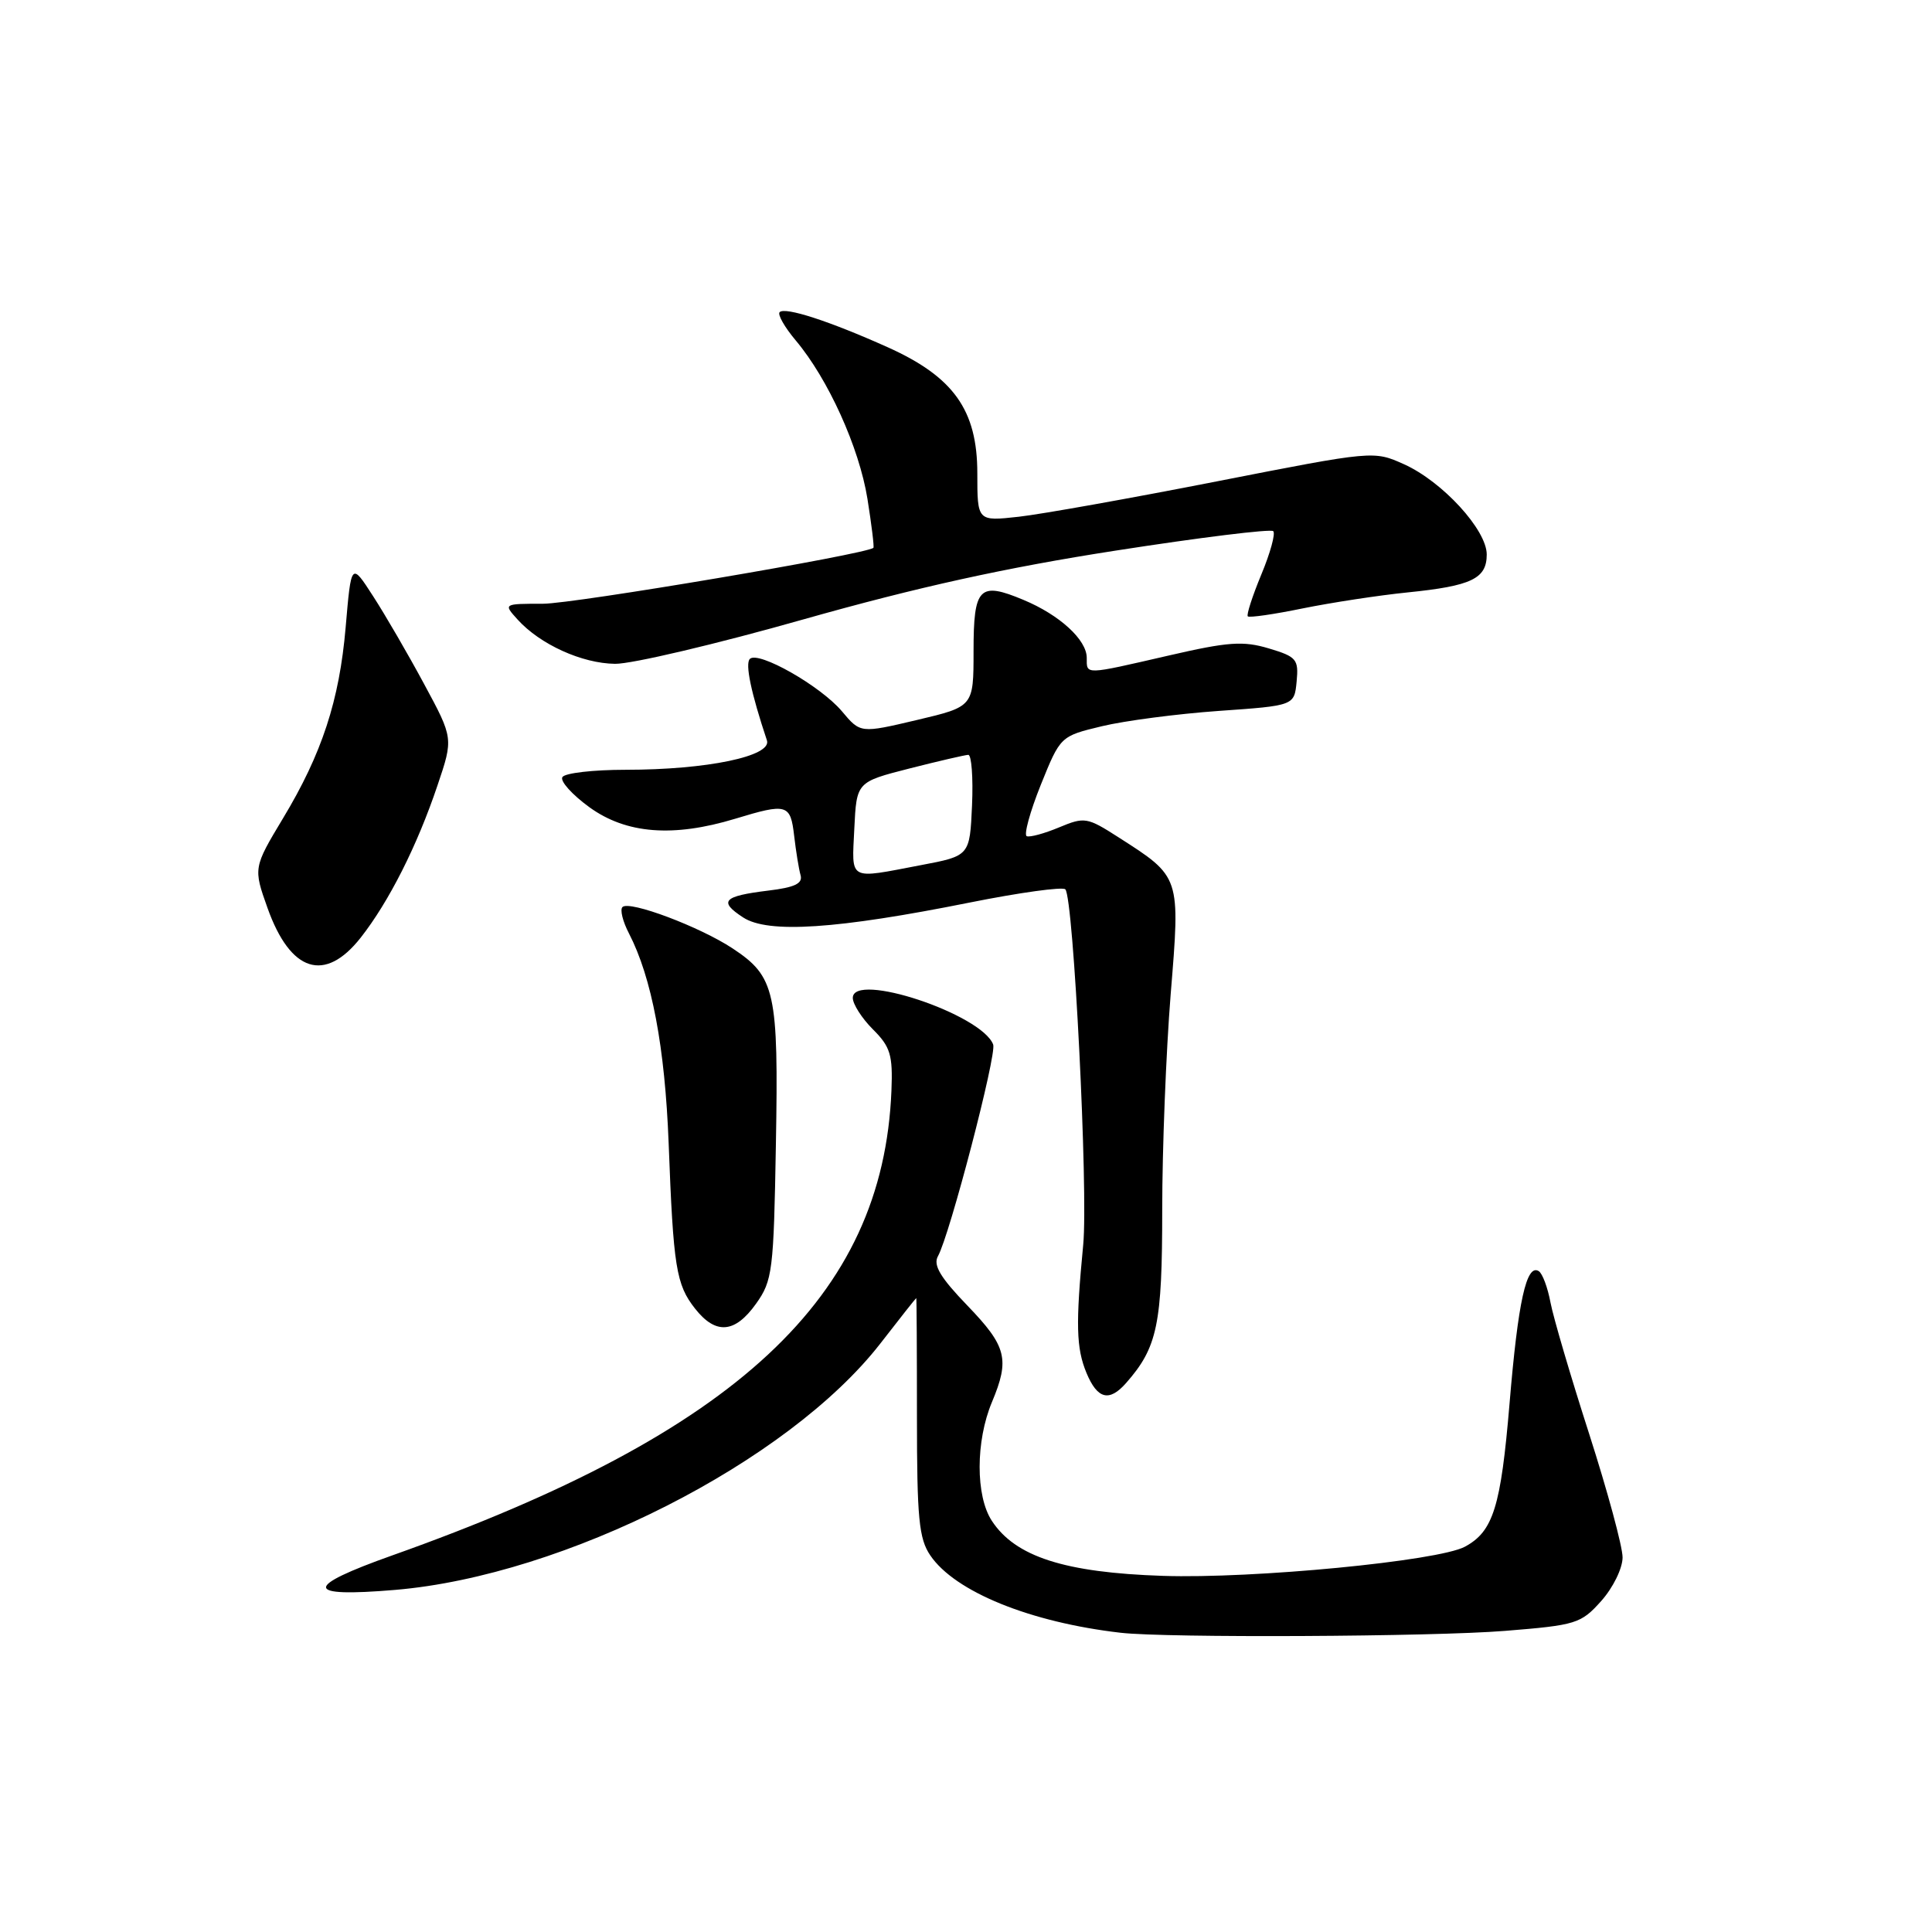 <?xml version="1.0" encoding="UTF-8" standalone="no"?>
<!DOCTYPE svg PUBLIC "-//W3C//DTD SVG 1.1//EN" "http://www.w3.org/Graphics/SVG/1.1/DTD/svg11.dtd" >
<svg xmlns="http://www.w3.org/2000/svg" xmlns:xlink="http://www.w3.org/1999/xlink" version="1.1" viewBox="0 0 256 256">
 <g >
 <path fill="currentColor"
d=" M 199.42 216.10 C 208.85 215.34 209.48 215.15 212.17 212.14 C 213.74 210.38 215.00 207.81 215.00 206.36 C 215.00 204.93 213.00 197.56 210.57 189.99 C 208.13 182.41 205.83 174.59 205.45 172.60 C 205.08 170.61 204.38 168.73 203.89 168.43 C 202.26 167.42 201.15 172.43 200.02 186.00 C 198.87 199.69 197.86 202.93 194.10 204.95 C 190.55 206.85 166.05 209.21 154.08 208.81 C 141.07 208.38 134.53 206.27 131.42 201.51 C 129.26 198.22 129.27 190.96 131.44 185.78 C 133.82 180.10 133.39 178.40 128.20 173.01 C 124.61 169.29 123.62 167.64 124.28 166.46 C 125.84 163.68 132.10 139.69 131.60 138.40 C 130.05 134.37 113.00 128.71 113.00 132.23 C 113.00 133.05 114.20 134.93 115.67 136.40 C 117.99 138.71 118.31 139.79 118.12 144.52 C 117.01 171.87 97.71 189.85 52.00 206.09 C 40.15 210.30 40.27 211.69 52.36 210.67 C 74.83 208.77 104.45 193.72 116.66 178.01 C 119.22 174.70 121.36 172.00 121.41 172.00 C 121.46 172.00 121.50 179.09 121.50 187.75 C 121.50 201.16 121.76 203.89 123.27 206.10 C 126.54 210.92 136.52 214.97 148.50 216.35 C 154.56 217.05 189.79 216.88 199.42 216.10 Z  M 149.22 183.25 C 153.37 178.53 154.00 175.49 154.00 160.33 C 154.00 152.21 154.51 139.35 155.12 131.75 C 156.40 116.05 156.47 116.24 148.18 110.93 C 144.05 108.28 143.70 108.23 140.34 109.63 C 138.40 110.44 136.47 110.97 136.05 110.80 C 135.64 110.64 136.47 107.59 137.90 104.02 C 140.51 97.55 140.51 97.55 146.00 96.23 C 149.03 95.50 156.00 94.59 161.50 94.20 C 171.50 93.50 171.50 93.50 171.81 90.31 C 172.09 87.36 171.81 87.02 168.13 85.92 C 164.73 84.90 162.74 85.04 154.82 86.87 C 143.60 89.45 144.00 89.44 144.00 87.17 C 144.00 84.78 140.42 81.49 135.62 79.49 C 129.75 77.03 129.00 77.81 129.00 86.29 C 129.00 93.63 129.00 93.63 121.51 95.40 C 114.01 97.17 114.01 97.17 111.56 94.25 C 108.73 90.89 100.47 86.20 99.36 87.31 C 98.71 87.95 99.52 91.81 101.62 98.10 C 102.32 100.20 93.68 102.00 82.89 102.00 C 78.62 102.00 74.85 102.43 74.52 102.97 C 74.19 103.50 75.81 105.30 78.11 106.97 C 82.98 110.49 89.19 110.98 97.41 108.49 C 104.29 106.40 104.74 106.53 105.23 110.75 C 105.47 112.81 105.85 115.16 106.08 115.97 C 106.39 117.07 105.30 117.59 101.79 118.01 C 95.82 118.74 95.18 119.42 98.46 121.56 C 101.76 123.73 110.90 123.12 128.50 119.59 C 135.10 118.27 140.80 117.48 141.16 117.84 C 142.25 118.93 144.21 157.89 143.53 164.95 C 142.52 175.46 142.60 178.63 143.96 181.91 C 145.41 185.40 146.98 185.80 149.22 183.25 Z  M 100.18 172.75 C 102.36 169.69 102.52 168.45 102.81 151.61 C 103.17 131.42 102.73 129.41 97.09 125.68 C 92.74 122.80 83.38 119.28 82.48 120.19 C 82.13 120.53 82.52 122.11 83.34 123.68 C 86.37 129.55 88.11 138.76 88.60 151.50 C 89.22 167.93 89.59 170.21 92.10 173.40 C 94.84 176.88 97.38 176.68 100.18 172.75 Z  M 47.79 124.25 C 51.53 119.49 55.28 112.07 57.97 104.07 C 60.08 97.83 60.08 97.83 56.21 90.66 C 54.09 86.72 51.04 81.47 49.44 79.00 C 46.54 74.50 46.54 74.50 45.80 83.13 C 44.97 92.81 42.66 99.87 37.50 108.43 C 33.58 114.95 33.56 115.03 35.45 120.32 C 38.48 128.82 43.04 130.28 47.79 124.25 Z  M 106.50 82.06 C 121.56 77.80 133.25 75.22 147.82 72.96 C 158.99 71.22 168.39 70.06 168.71 70.38 C 169.03 70.69 168.32 73.28 167.13 76.13 C 165.95 78.98 165.14 81.48 165.34 81.67 C 165.54 81.87 168.81 81.40 172.60 80.62 C 176.40 79.85 182.65 78.89 186.50 78.50 C 194.99 77.64 197.00 76.68 197.00 73.47 C 197.00 70.21 191.13 63.81 186.05 61.52 C 182.02 59.71 182.02 59.71 161.26 63.78 C 149.84 66.02 138.03 68.13 135.00 68.47 C 129.50 69.08 129.50 69.08 129.50 62.71 C 129.50 54.34 126.36 49.93 117.60 46.00 C 109.89 42.54 104.03 40.64 103.31 41.36 C 103.00 41.66 103.96 43.35 105.44 45.11 C 109.73 50.21 113.84 59.28 114.94 66.09 C 115.49 69.55 115.85 72.47 115.73 72.59 C 114.77 73.45 76.06 80.00 71.94 80.00 C 66.69 80.00 66.69 80.00 68.59 82.10 C 71.57 85.39 77.12 87.91 81.50 87.96 C 83.70 87.99 94.95 85.34 106.50 82.06 Z  M 113.20 109.81 C 113.50 103.62 113.50 103.62 120.50 101.83 C 124.35 100.85 127.86 100.04 128.30 100.02 C 128.73 100.01 128.96 103.02 128.80 106.70 C 128.50 113.41 128.50 113.41 122.00 114.64 C 112.30 116.49 112.87 116.80 113.20 109.81 Z "/>
</g>
</svg>